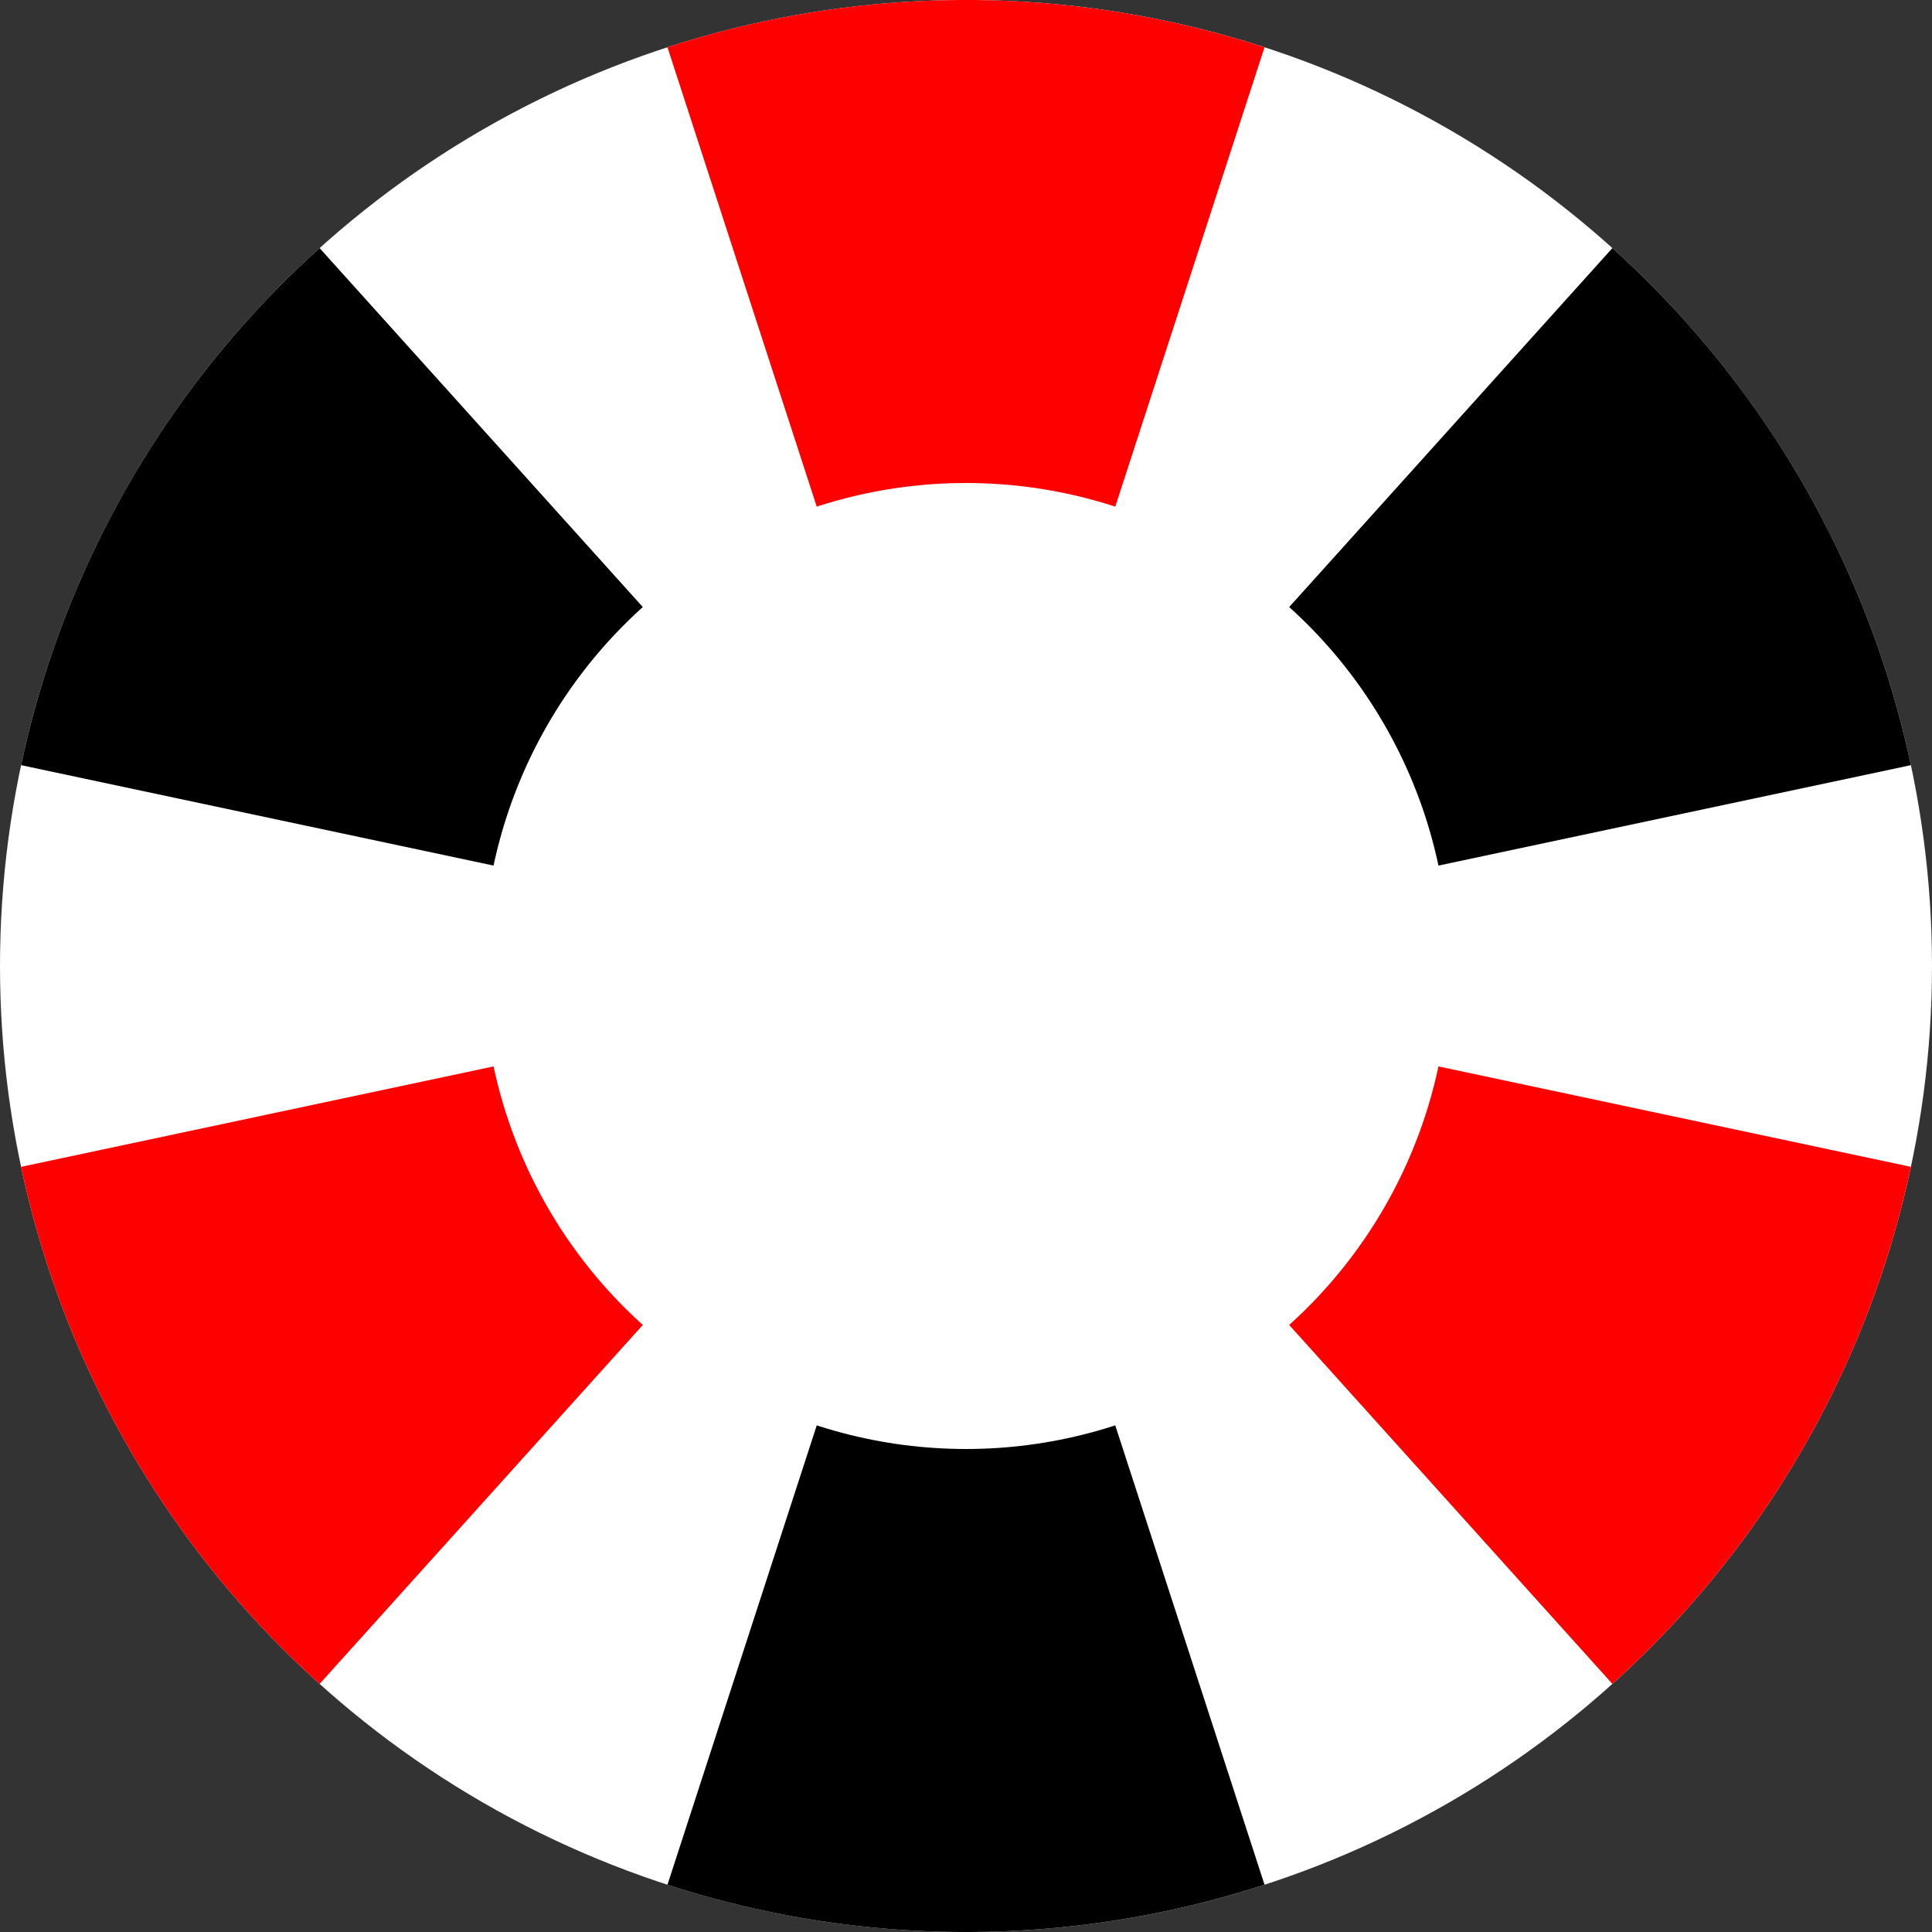 <?xml version="1.0" encoding="UTF-8"?><svg xmlns="http://www.w3.org/2000/svg" fill-opacity="1" width="64" height="64" stroke-width="0"><rect width="100%" height="100%" fill="#333333" stroke="none"/><defs id="xenoamess@gmail.com"/><g transform="translate(32.0,32.0)"><circle cx="0" cy="0" r="32.0" fill="#FFFFFF"/><path d="M 0 0 9.889 -30.434 A 32.0 32.0 0 0 0 -9.889 -30.434Z" fill="#FF0000"/><path d="M 0 0 -21.412 -23.781 A 32.0 32.0 0 0 0 -31.301 -6.653Z" fill="#000000"/><path d="M 0 0 -31.301 6.653 A 32.0 32.0 0 0 0 -21.412 23.781Z" fill="#FF0000"/><path d="M 0 0 -9.889 30.434 A 32.0 32.0 0 0 0 9.889 30.434Z" fill="#000000"/><path d="M 0 0 21.412 23.781 A 32.0 32.0 0 0 0 31.301 6.653Z" fill="#FF0000"/><path d="M 0 0 31.301 -6.653 A 32.0 32.0 0 0 0 21.412 -23.781Z" fill="#000000"/><circle cx="0" cy="0" r="16.0" fill="#FFFFFF"/></g></svg>